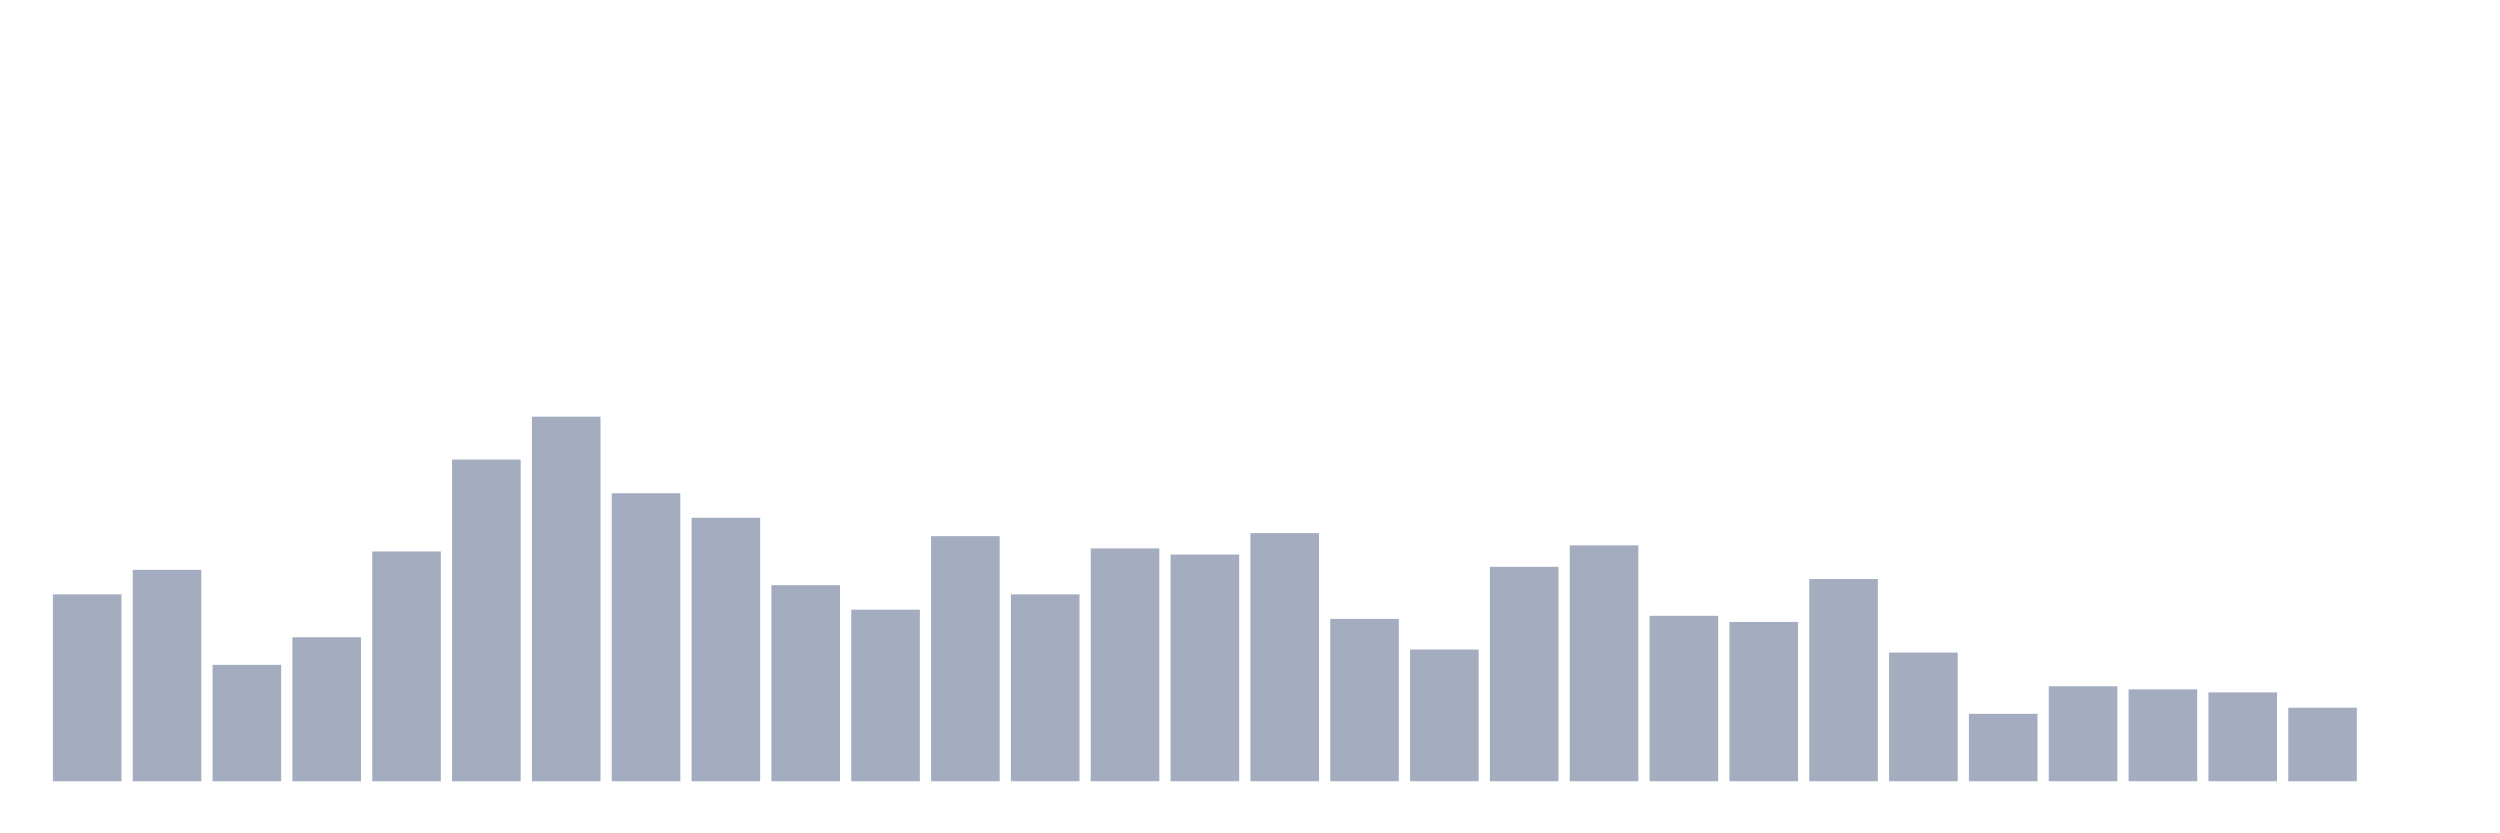 <svg xmlns="http://www.w3.org/2000/svg" viewBox="0 0 480 160"><g transform="translate(10,10)"><rect class="bar" x="0.153" width="13.175" y="104.118" height="35.882" fill="rgb(164,173,192)"></rect><rect class="bar" x="15.482" width="13.175" y="99.412" height="40.588" fill="rgb(164,173,192)"></rect><rect class="bar" x="30.81" width="13.175" y="117.647" height="22.353" fill="rgb(164,173,192)"></rect><rect class="bar" x="46.138" width="13.175" y="112.353" height="27.647" fill="rgb(164,173,192)"></rect><rect class="bar" x="61.466" width="13.175" y="95.882" height="44.118" fill="rgb(164,173,192)"></rect><rect class="bar" x="76.794" width="13.175" y="78.235" height="61.765" fill="rgb(164,173,192)"></rect><rect class="bar" x="92.123" width="13.175" y="70" height="70" fill="rgb(164,173,192)"></rect><rect class="bar" x="107.451" width="13.175" y="84.706" height="55.294" fill="rgb(164,173,192)"></rect><rect class="bar" x="122.779" width="13.175" y="89.412" height="50.588" fill="rgb(164,173,192)"></rect><rect class="bar" x="138.107" width="13.175" y="102.353" height="37.647" fill="rgb(164,173,192)"></rect><rect class="bar" x="153.436" width="13.175" y="107.059" height="32.941" fill="rgb(164,173,192)"></rect><rect class="bar" x="168.764" width="13.175" y="92.941" height="47.059" fill="rgb(164,173,192)"></rect><rect class="bar" x="184.092" width="13.175" y="104.118" height="35.882" fill="rgb(164,173,192)"></rect><rect class="bar" x="199.42" width="13.175" y="95.294" height="44.706" fill="rgb(164,173,192)"></rect><rect class="bar" x="214.748" width="13.175" y="96.471" height="43.529" fill="rgb(164,173,192)"></rect><rect class="bar" x="230.077" width="13.175" y="92.353" height="47.647" fill="rgb(164,173,192)"></rect><rect class="bar" x="245.405" width="13.175" y="108.824" height="31.176" fill="rgb(164,173,192)"></rect><rect class="bar" x="260.733" width="13.175" y="114.706" height="25.294" fill="rgb(164,173,192)"></rect><rect class="bar" x="276.061" width="13.175" y="98.824" height="41.176" fill="rgb(164,173,192)"></rect><rect class="bar" x="291.39" width="13.175" y="94.706" height="45.294" fill="rgb(164,173,192)"></rect><rect class="bar" x="306.718" width="13.175" y="108.235" height="31.765" fill="rgb(164,173,192)"></rect><rect class="bar" x="322.046" width="13.175" y="109.412" height="30.588" fill="rgb(164,173,192)"></rect><rect class="bar" x="337.374" width="13.175" y="101.176" height="38.824" fill="rgb(164,173,192)"></rect><rect class="bar" x="352.702" width="13.175" y="115.294" height="24.706" fill="rgb(164,173,192)"></rect><rect class="bar" x="368.031" width="13.175" y="127.059" height="12.941" fill="rgb(164,173,192)"></rect><rect class="bar" x="383.359" width="13.175" y="121.765" height="18.235" fill="rgb(164,173,192)"></rect><rect class="bar" x="398.687" width="13.175" y="122.353" height="17.647" fill="rgb(164,173,192)"></rect><rect class="bar" x="414.015" width="13.175" y="122.941" height="17.059" fill="rgb(164,173,192)"></rect><rect class="bar" x="429.344" width="13.175" y="125.882" height="14.118" fill="rgb(164,173,192)"></rect><rect class="bar" x="444.672" width="13.175" y="140" height="0" fill="rgb(164,173,192)"></rect></g></svg>